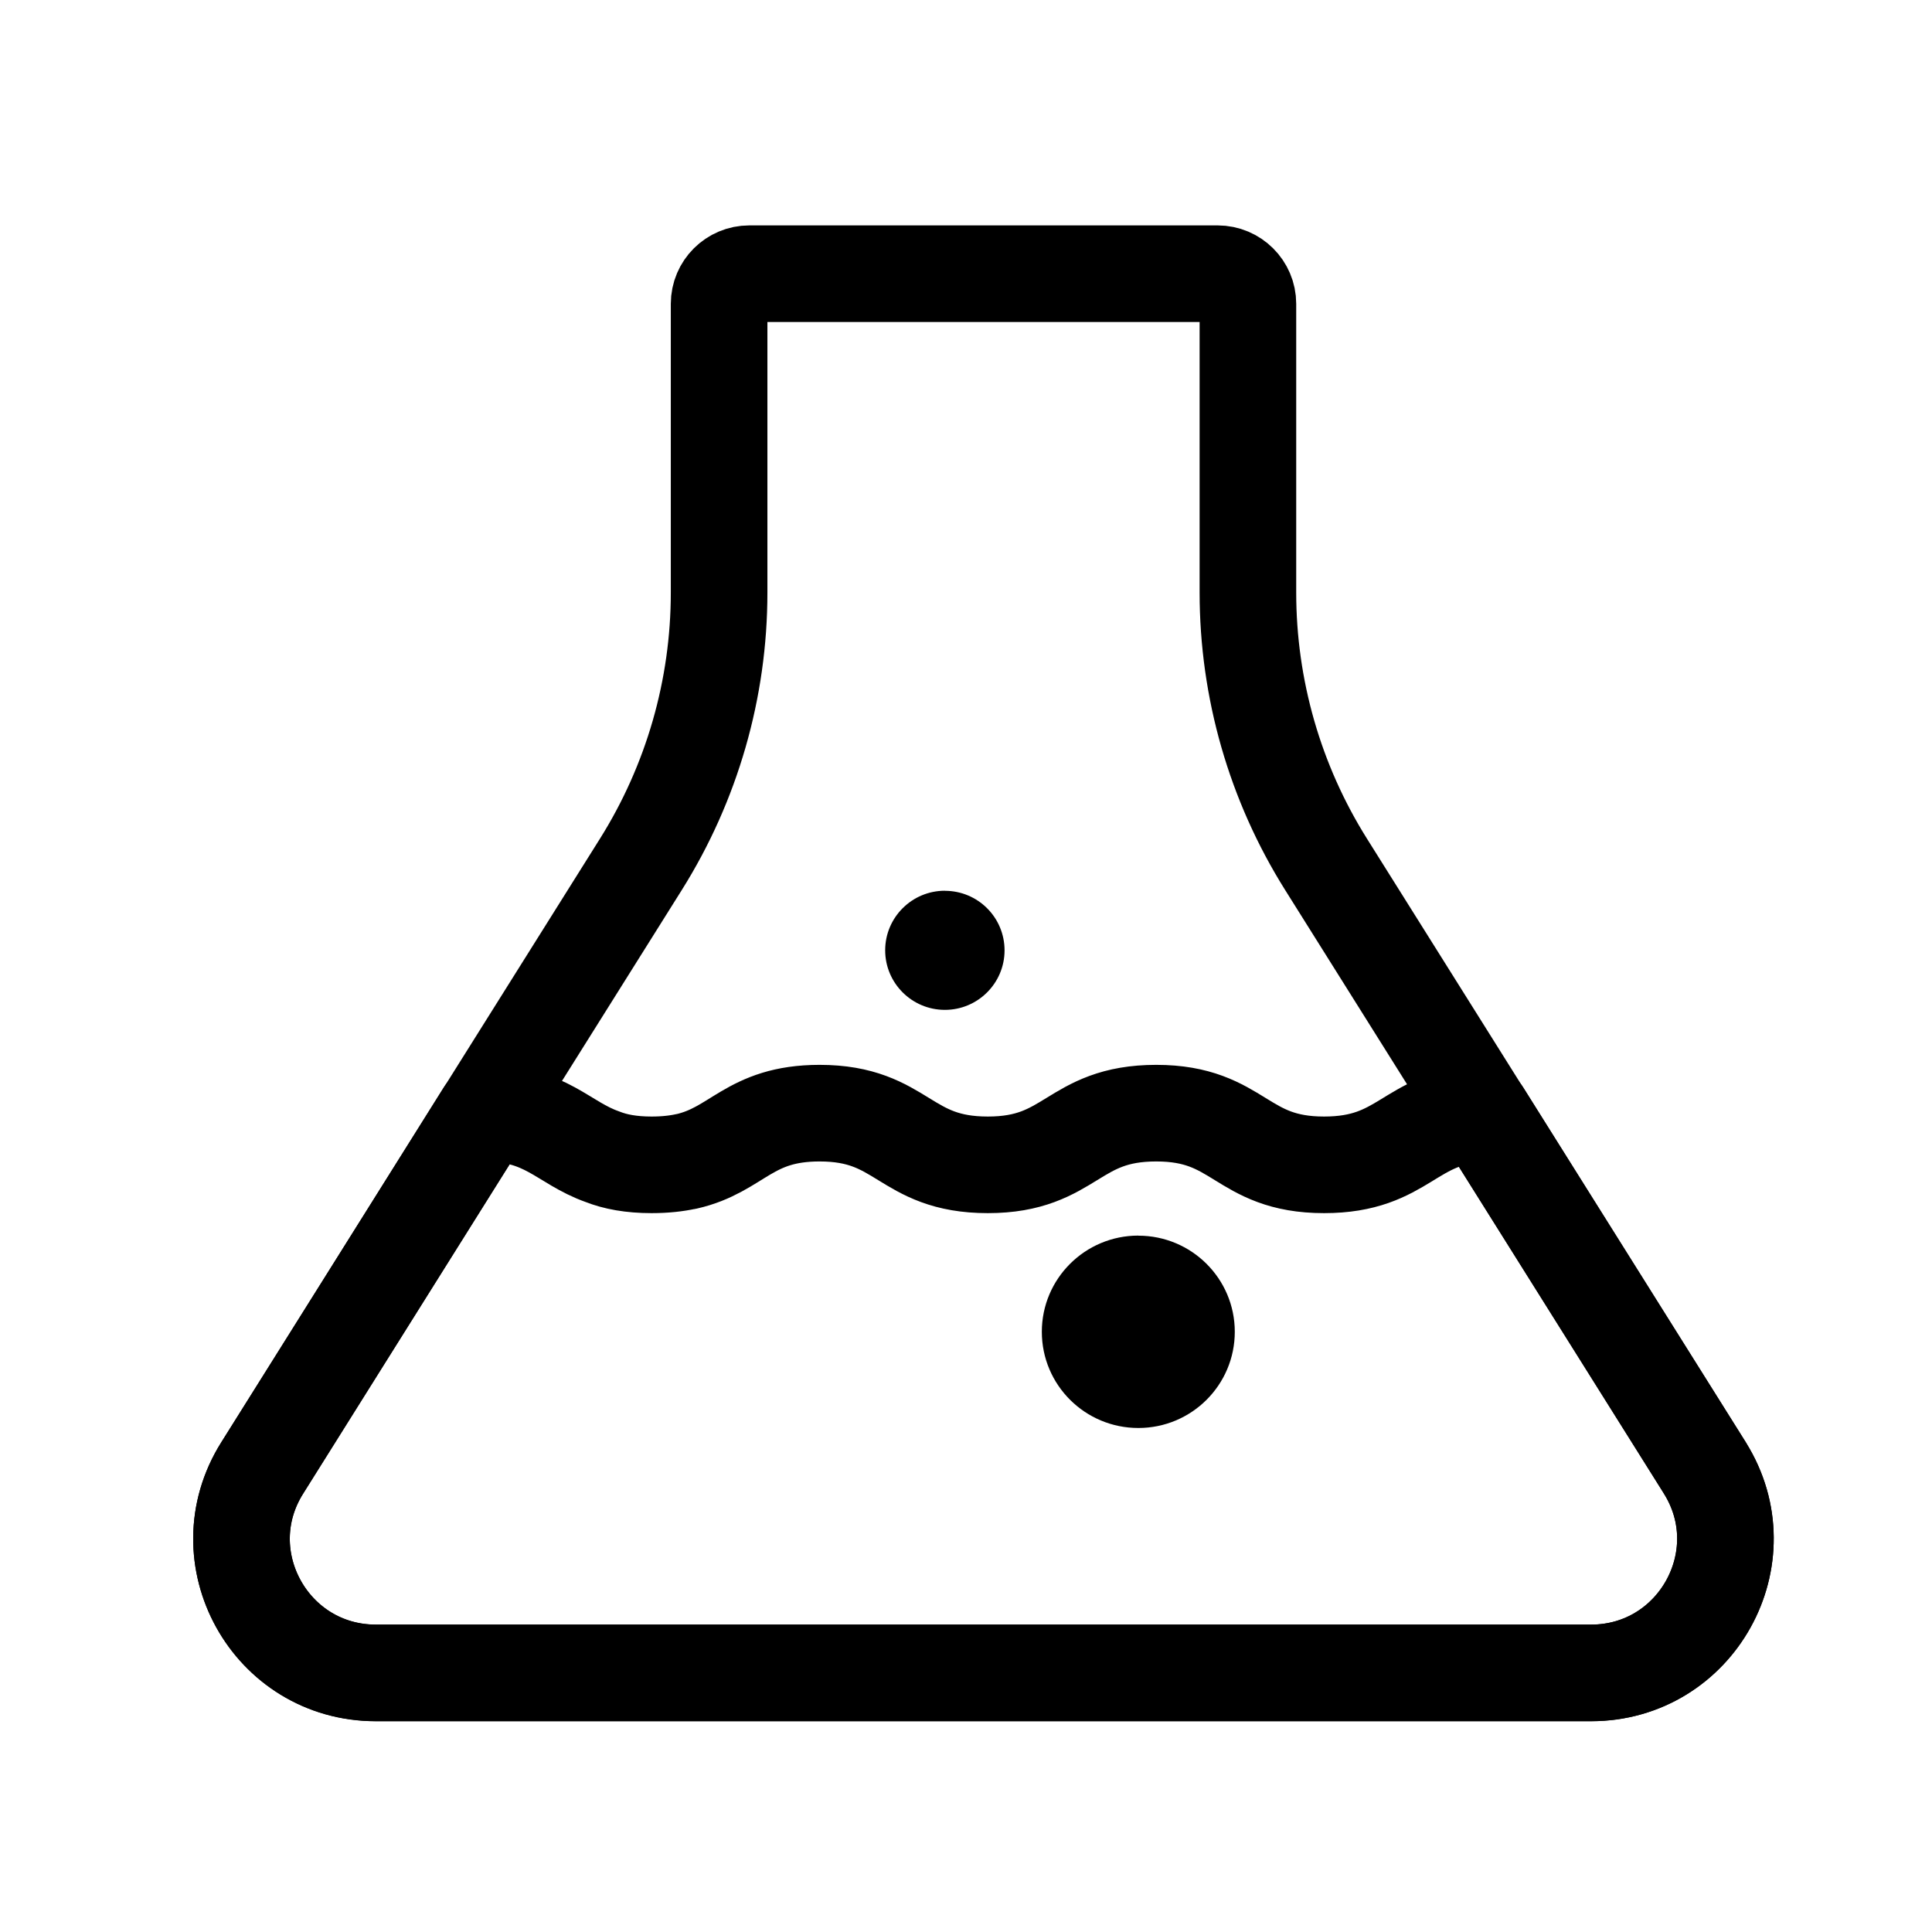<svg width="24" viewBox="0 0 24 24" fill="none"><path stroke="currentColor" stroke-linecap="round" stroke-linejoin="round" stroke-width="1.2" d="M18.378 15.036l-4.706-7.5c-.634-1.011-.97-2.18-.97-3.374V.574c0-.206-.169-.374-.376-.374H6.508c-.207 0-.375.168-.375.374v3.588c0 1.193-.337 2.363-.971 3.374l-4.706 7.5c-.694 1.108.104 2.545 1.415 2.545h15.093c1.31 0 2.108-1.437 1.414-2.545z" transform="translate(2.8 3.2)"></path><path stroke="currentColor" stroke-linecap="round" stroke-linejoin="round" stroke-width="1.2" d="M18.38 15.036l-2.762-4.403c-.921.047-.964.637-1.97.637-1.043 0-1.043-.642-2.085-.642-1.048 0-1.048.642-2.092.642-1.048 0-1.048-.642-2.09-.642-.879 0-1.017.456-1.656.6H5.72c-.117.026-.261.042-.426.042-.255 0-.452-.038-.611-.101h0c-.495-.175-.692-.536-1.458-.541H3.22L.458 15.036c-.697 1.108.1 2.546 1.41 2.546h15.096c1.309 0 2.107-1.438 1.415-2.546z" transform="translate(2.8 3.2)"></path><path fill="currentColor" d="M11.341 12.15c.662 0 1.198.535 1.198 1.194 0 .66-.536 1.195-1.198 1.195-.662 0-1.199-.534-1.199-1.195 0-.66.537-1.195 1.199-1.195M8.938 7.866c.409 0 .741.33.741.74 0 .407-.332.739-.741.739-.41 0-.742-.332-.742-.74s.332-.74.742-.74" transform="translate(2.8 3.2)"></path></svg>